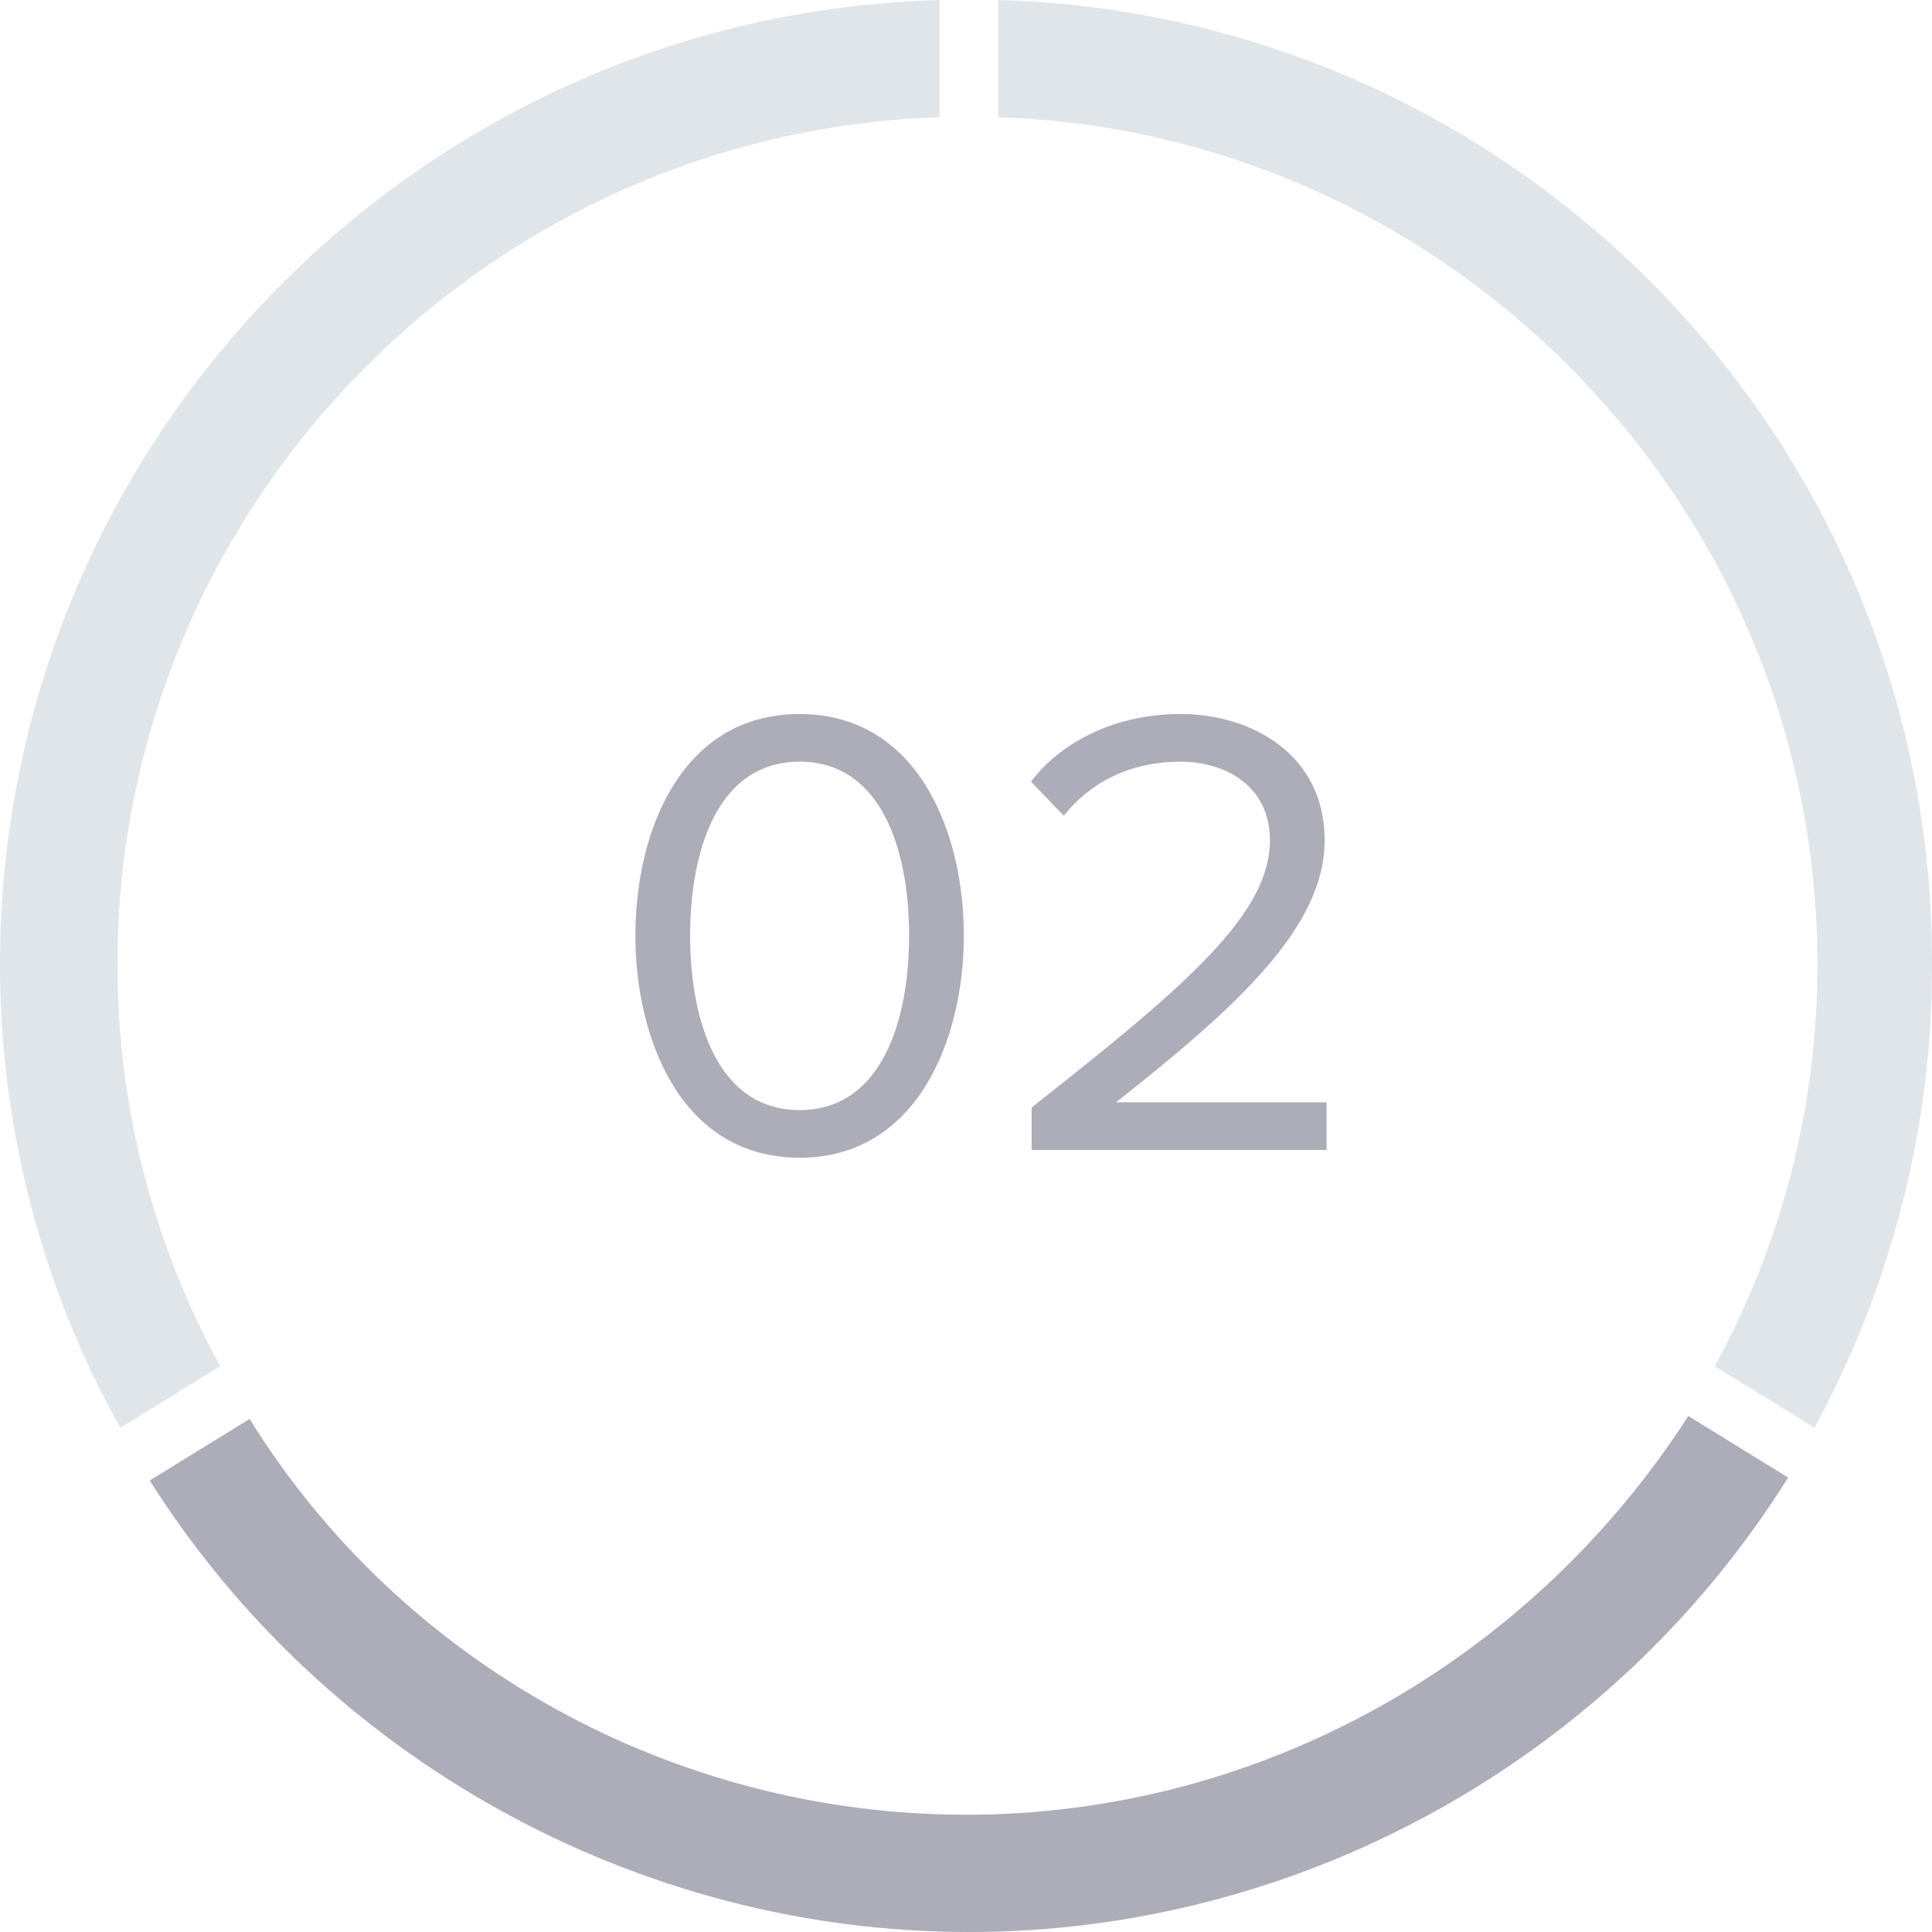 <svg width="42" height="42" viewBox="0 0 42 42" fill="none" xmlns="http://www.w3.org/2000/svg">
<path d="M2.553 20.968C2.553 11.026 10.532 2.868 20.425 2.549V0C9.064 0.319 0 9.624 0 20.968C0 24.473 0.894 27.979 2.617 31.038L4.787 29.7C3.319 27.023 2.553 24.027 2.553 20.968Z" fill="#E0E5E9"/>
<path d="M21 39.451C14.681 39.451 8.745 36.2 5.426 30.847L3.255 32.185C7.085 38.24 13.851 42 21.064 42C28.276 42 35.042 38.24 38.872 32.121L36.702 30.783C33.255 36.136 27.383 39.451 21 39.451Z" fill="#ACADB8"/>
<path d="M39.51 20.968C39.51 24.027 38.744 27.023 37.276 29.7L39.447 31.038C41.106 27.979 42 24.537 42 21.032C42.063 9.624 33 0.319 21.702 0V2.549C31.532 2.868 39.51 11.026 39.51 20.968Z" fill="#E0E5E9"/>
<path d="M17.383 25.168C19.931 25.168 20.953 22.606 20.953 20.338C20.953 18.056 19.931 15.522 17.383 15.522C14.821 15.522 13.813 18.056 13.813 20.338C13.813 22.606 14.821 25.168 17.383 25.168ZM17.383 24.132C15.605 24.132 15.003 22.2 15.003 20.338C15.003 18.476 15.605 16.558 17.383 16.558C19.161 16.558 19.763 18.476 19.763 20.338C19.763 22.2 19.161 24.132 17.383 24.132Z" fill="#ACADB8"/>
<path d="M28.839 25V23.964H24.261C26.865 21.906 28.797 20.17 28.797 18.266C28.797 16.404 27.215 15.522 25.661 15.522C24.345 15.522 23.127 16.054 22.413 16.992L23.127 17.734C23.673 17.034 24.541 16.558 25.661 16.558C26.627 16.558 27.607 17.076 27.607 18.266C27.607 19.876 25.787 21.43 22.427 24.076V25H28.839Z" fill="#ACADB8"/>
</svg>
